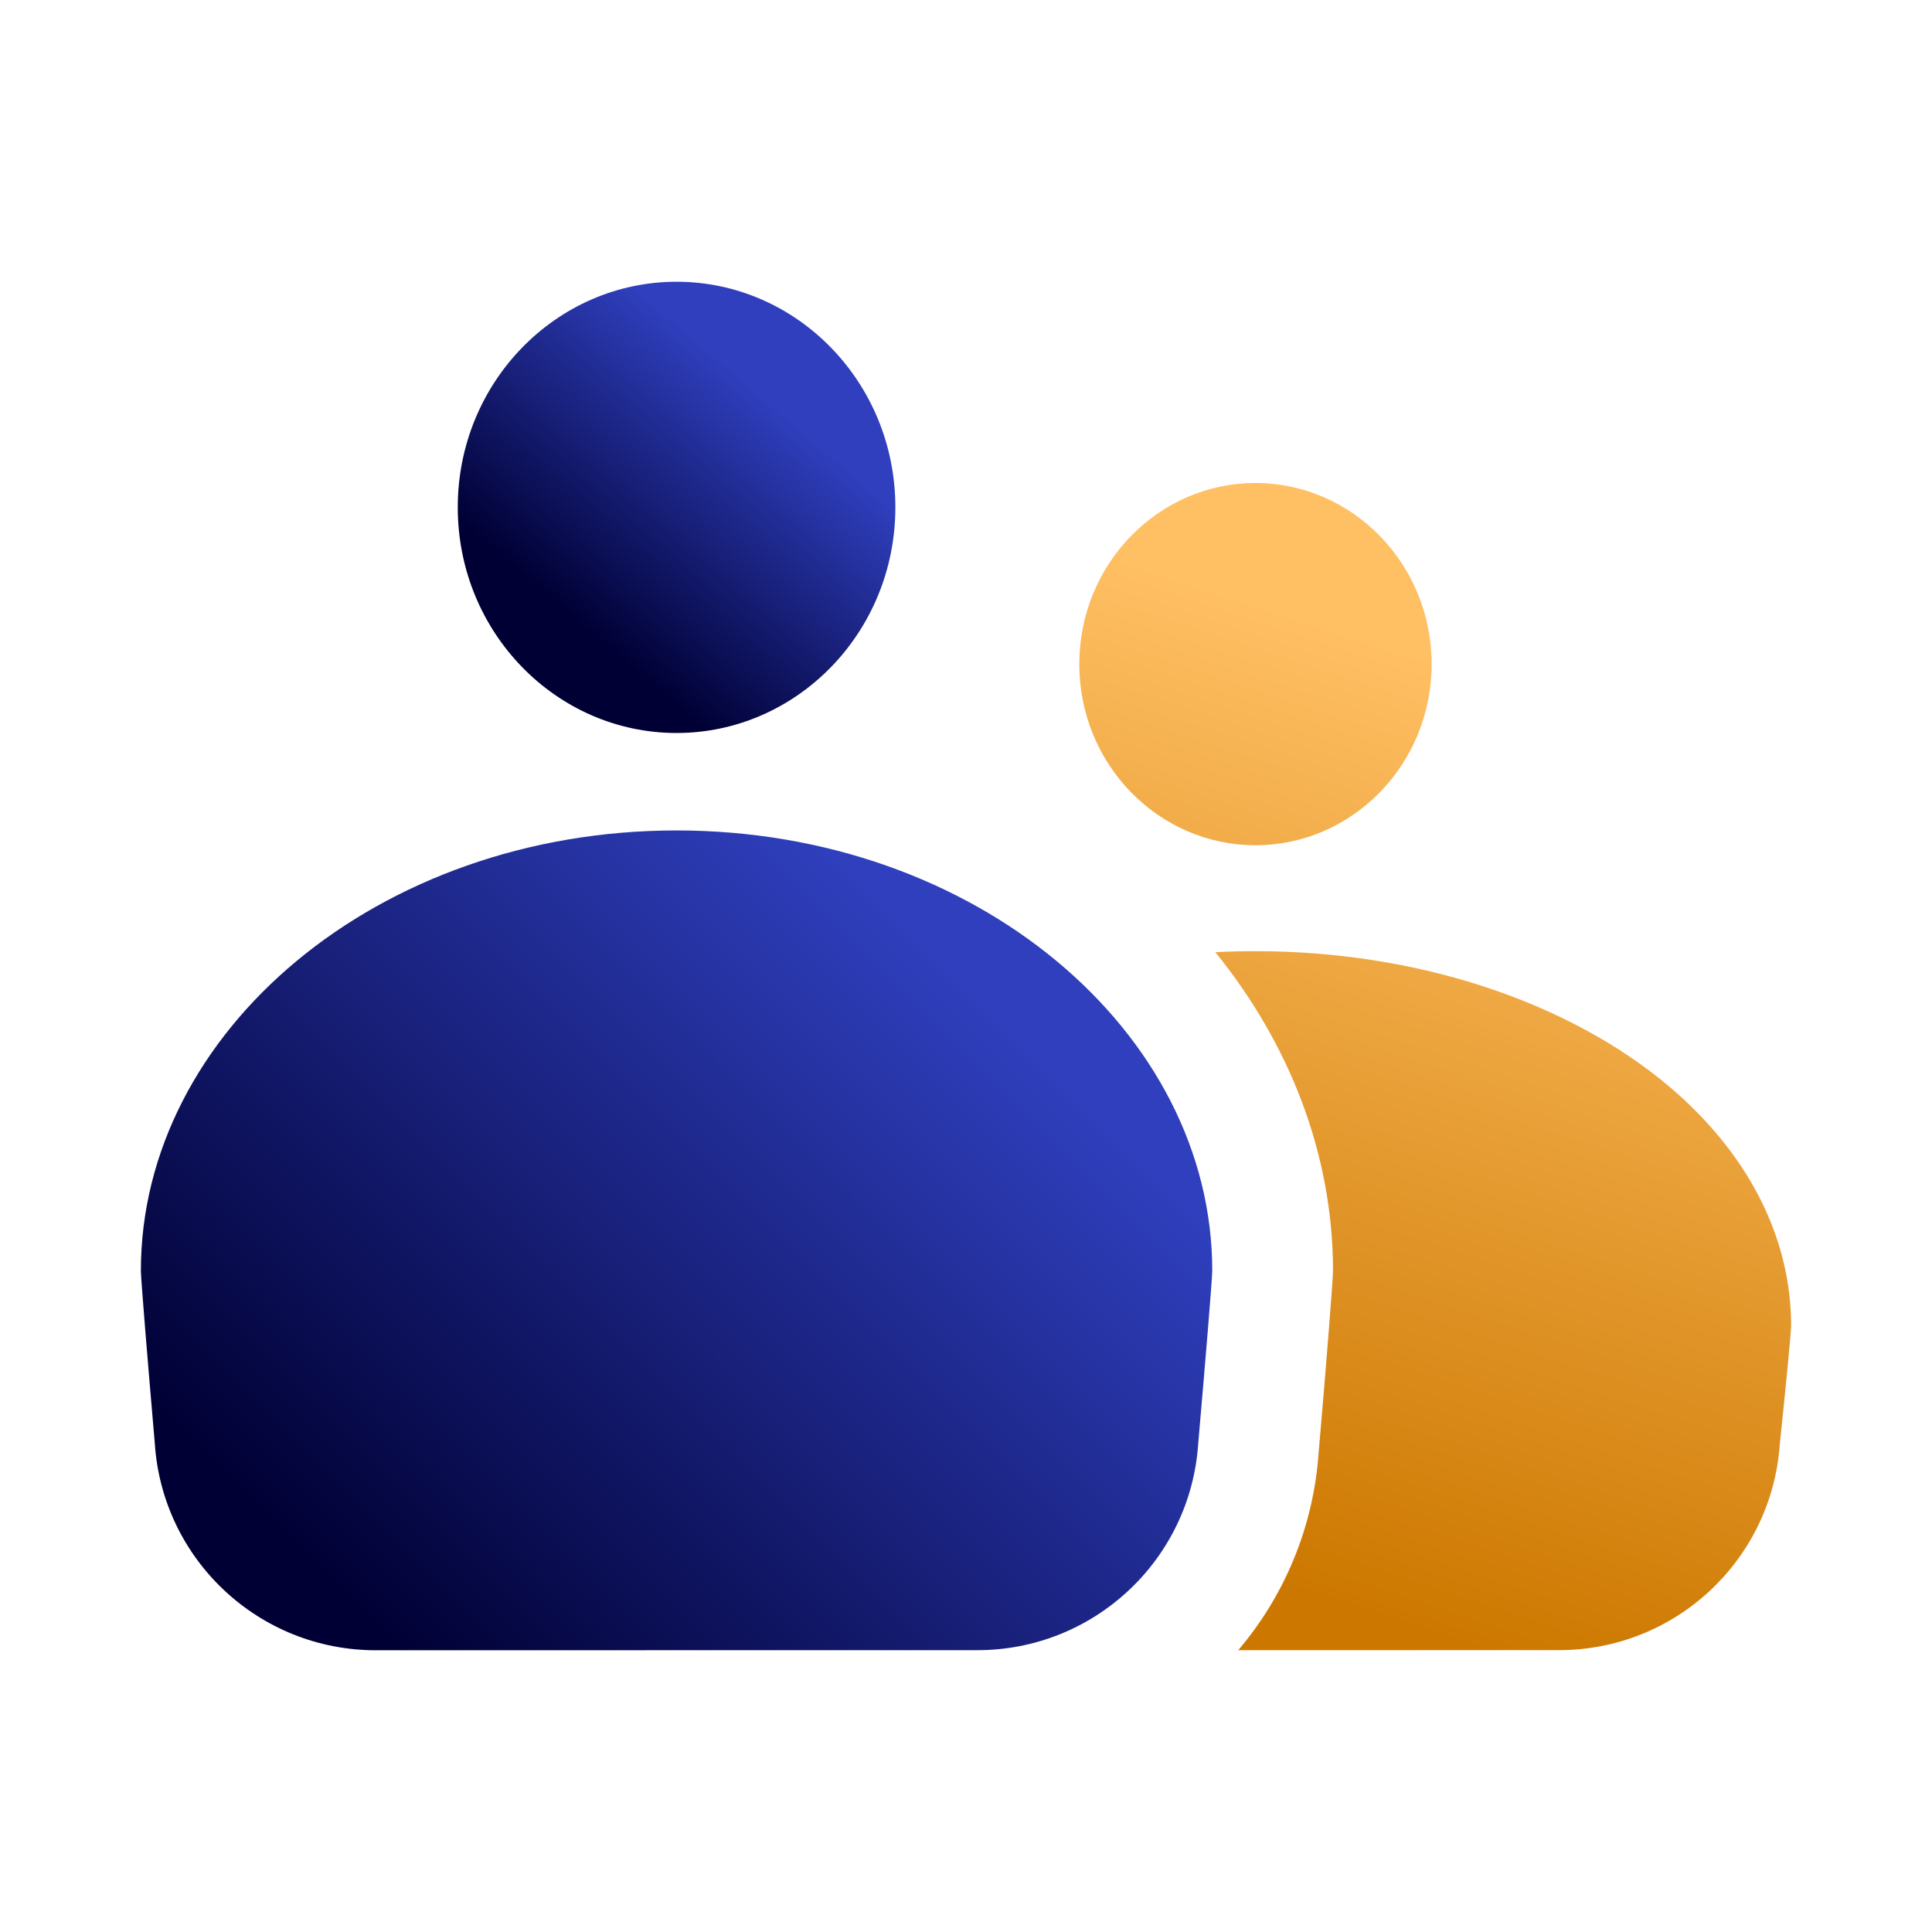 <!-- icon666.com - MILLIONS OF FREE VECTOR ICONS --><svg clip-rule="evenodd" fill-rule="evenodd" stroke-linejoin="round" stroke-miterlimit="2" viewBox="0 0 48 48" xmlns="http://www.w3.org/2000/svg" xmlns:xlink="http://www.w3.org/1999/xlink"><linearGradient id="lg1"><stop offset="0" stop-color="#000034"></stop><stop offset="1" stop-color="#2f3fbd"></stop></linearGradient><linearGradient id="_Linear1" gradientTransform="matrix(15.503 -15.503 15.503 15.503 551.324 310.75)" gradientUnits="userSpaceOnUse" x1="0" x2="1" xlink:href="#lg1" y1="0" y2="0"></linearGradient><linearGradient id="_Linear2" gradientTransform="matrix(4.708 -5.519 5.519 4.708 558.791 287.86)" gradientUnits="userSpaceOnUse" x1="0" x2="1" xlink:href="#lg1" y1="0" y2="0"></linearGradient><linearGradient id="_Linear3" gradientTransform="matrix(7.305 -21.753 21.753 7.305 575.512 311.237)" gradientUnits="userSpaceOnUse" x1="0" x2="1" y1="0" y2="0"><stop offset="0" stop-color="#cc7800"></stop><stop offset="1" stop-color="#ffbf63"></stop></linearGradient><g transform="translate(-159 -212)"><g id="ngicon" transform="translate(28.924 4.644)"><g transform="translate(-413.924 -64.644)"><g><path d="m574.118 303.571c0-5.937-5.882-10.939-13.309-10.939s-13.309 5.002-13.309 10.939c0 .199.172 2.279.346 4.29.189 2.89 2.589 5.139 5.488 5.139 4.132 0 10.818 0 14.95-.002 2.899 0 5.299-2.251 5.486-5.142.175-2.006.348-4.086.348-4.285z" fill="url(#_Linear1)"></path></g><g><path d="m560.809 279c-2.983 0-5.436 2.495-5.436 5.605 0 3.111 2.453 5.606 5.436 5.606 2.982 0 5.436-2.495 5.436-5.606 0-3.11-2.454-5.605-5.436-5.605z" fill="url(#_Linear2)"></path></g><g><path d="m574.194 295.657c1.854 2.286 2.924 5.036 2.924 7.914 0 .211-.172 2.398-.356 4.51-.129 1.877-.86 3.578-1.999 4.918 2.718 0 5.712-.001 7.973-.002 2.886 0 5.28-2.234 5.482-5.112.153-1.454.282-2.798.282-2.944 0-2.133-1.003-4.126-2.775-5.725-2.38-2.146-6.205-3.584-10.534-3.584-.335 0-.668.008-.997.025z" fill="url(#_Linear3)"></path></g><g><path d="m575.191 284c-2.398 0-4.376 1.999-4.376 4.5s1.978 4.5 4.376 4.5 4.377-1.999 4.377-4.5-1.979-4.5-4.377-4.5z" fill="url(#_Linear3)"></path></g></g></g></g></svg>